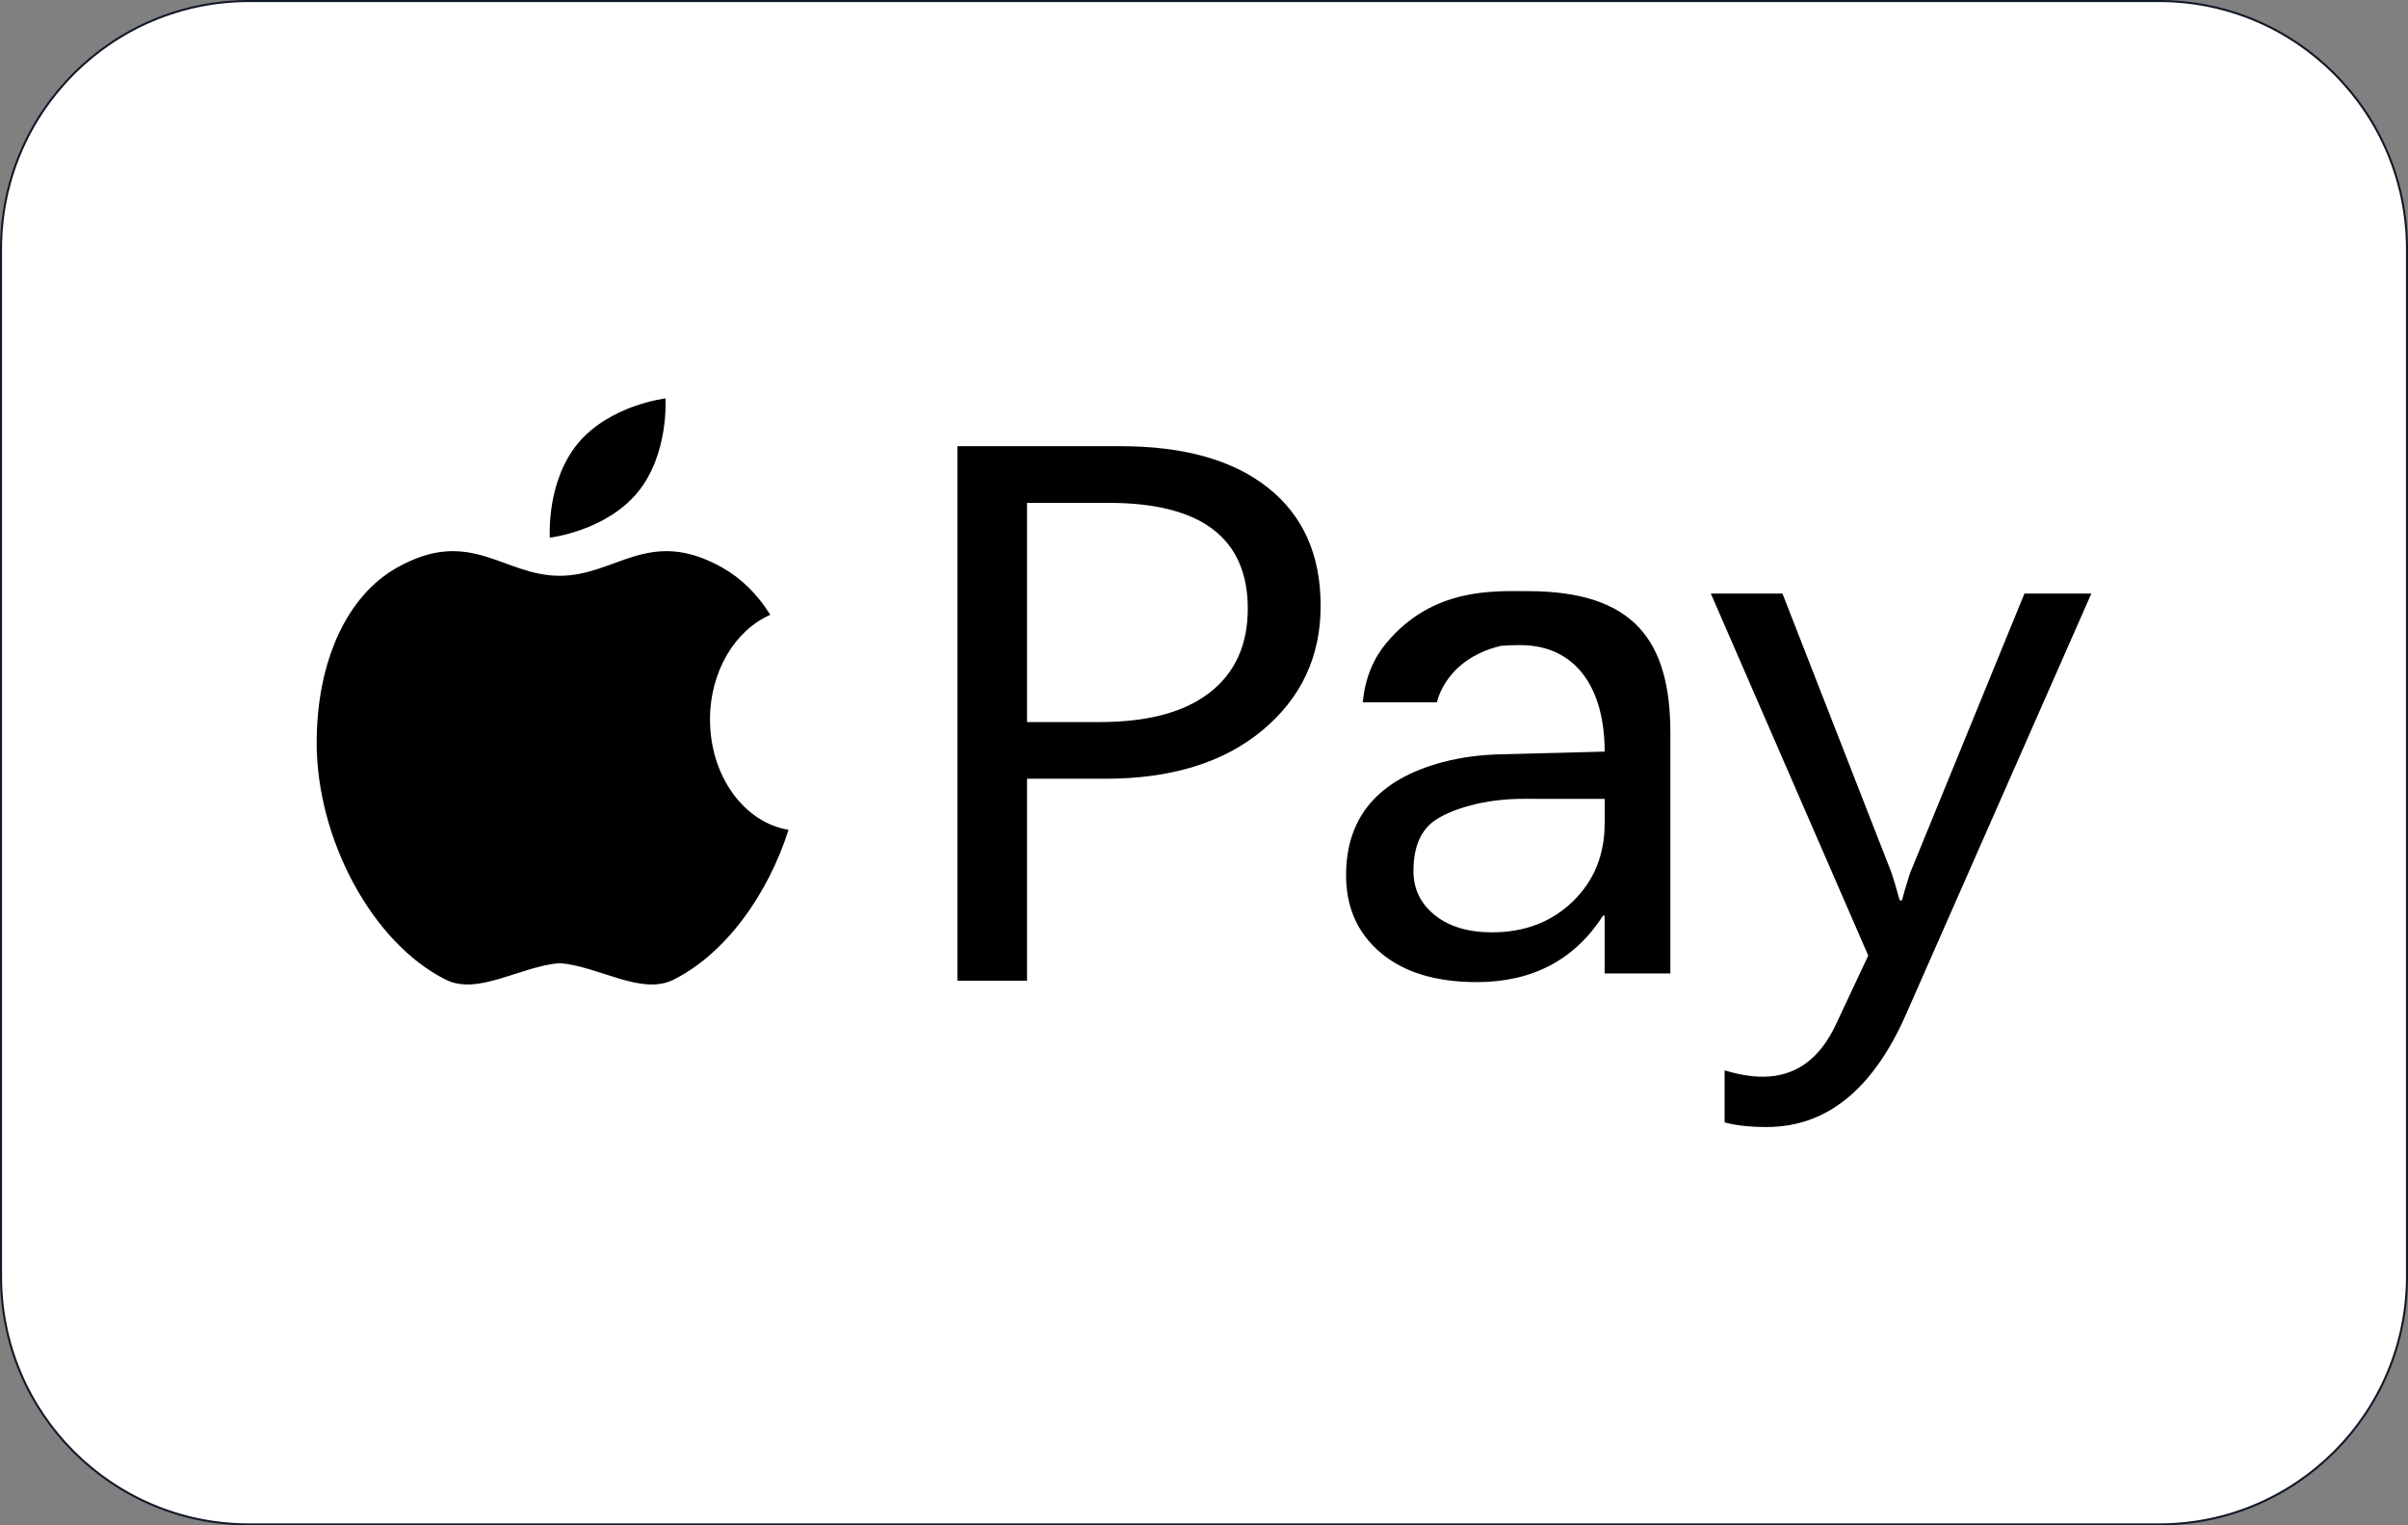 <?xml version="1.0" encoding="UTF-8"?>
<svg id="Calque_2" data-name="Calque 2" xmlns="http://www.w3.org/2000/svg" viewBox="0 0 1175.29 744.41">
  <rect x="0" y="0" width="1175.29" height="744.41" fill="#808080" stroke="none"/>
  <defs>
    <style>
      .cls-1 {
        fill: #fff;
        stroke: #111827;
        stroke-miterlimit: 10;
      }
    </style>
  </defs>
  <g id="_ÎÓÈ_1" data-name="—ÎÓÈ_1">
    <g>
      <path class="cls-1" d="M121.52.5h932.26c66.79,0,121.02,54.23,121.02,121.02v501.37c0,66.79-54.23,121.02-121.02,121.02H121.52c-66.79,0-121.02-54.23-121.02-121.02V121.52C.5,54.73,54.73.5,121.52.5Z"/>
      <g>
        <g>
          <path d="M311.07,240.44c-15.58,18.76-42.71,21.94-42.71,21.94,0,0-1.86-27.25,13.72-46.01,15.58-18.76,42.71-21.94,42.71-21.94,0,0,1.86,27.25-13.72,46.01Z"/>
          <path d="M346.53,351.18c0-23.6,12.29-43.68,29.44-51.14-6.18-9.89-14.06-17.78-23.4-23.04-35.85-20.16-51.75,3.98-79.41,3.98s-43.56-24.14-79.41-3.98c-24.75,13.92-39.19,46.27-39.19,85.5,0,46.61,26.81,97.43,62.99,115.57,15.78,7.89,36.47-6.56,55.61-8.07,19.14,1.51,39.83,15.97,55.61,8.07,25.23-12.65,45.89-41.19,56.1-73.12-21.64-3.54-38.33-26.25-38.33-53.77Z"/>
        </g>
        <g>
          <path d="M501.27,380.01v98.6h-33.96V217.74h79.64c30.99,0,55.01,6.79,72.06,20.38,17.05,13.58,25.57,32.75,25.57,57.49s-9.47,45-28.4,60.76c-18.93,15.77-44.5,23.65-76.71,23.65h-38.2ZM501.27,245.39v106.97h35.58c23.45,0,41.34-4.82,53.67-14.46,12.33-9.64,18.49-23.26,18.49-40.84,0-34.44-22.64-51.66-67.92-51.66h-39.82Z"/>
          <path d="M1020.74,289.65l-90.46,205.36c-16.13,36.65-38.8,54.97-67.99,54.97-8.2,0-15.05-.75-20.55-2.25v-25.41c6.79,2.07,12.99,3.11,18.63,3.11,15.88,0,27.78-8.53,35.73-25.58l15.75-33.53-76.83-176.66h34.96l53.2,136.21c.64,1.73,1.98,6.22,4.03,13.48h1.15c.64-2.77,1.92-7.14,3.84-13.14l55.89-136.56h32.65Z"/>
        </g>
        <path d="M745.57,288.48c-16.08,0-46.24-2.01-68.99,25.39-5.84,7.03-10.29,16.4-11.42,28.89h36.18s3.86-20.97,31.08-27.56c.02,0,.04-.02.06-.02,3.12-.26,6.25-.38,9.43-.38,27.52,0,41.29,21.35,41.29,51.98l-50.84,1.31c-9.54.25-19.06,1.4-28.28,3.85-31.39,8.37-47.09,26.78-47.09,55.2,0,15.72,5.65,28.34,16.93,37.85,11.28,9.51,26.9,14.27,46.86,14.27,27.14,0,47.68-10.81,61.63-32.4h.78v28.16h32.08v-117.28c0-44.83-17.45-69.27-69.72-69.27ZM783.2,401.78c0,15.38-5.19,28.1-15.56,38.13-10.35,10.03-23.5,15.06-39.42,15.06-11.62,0-20.91-2.79-27.88-8.36-6.98-5.59-10.47-12.76-10.47-21.57,0-12.1,3.78-20.52,11.36-25.27,4.32-2.72,9.83-4.97,16.54-6.75,8.47-2.24,17.22-3.2,25.98-3.19l39.46.03v11.92Z"/>
      </g>
    </g>
  </g>
</svg>